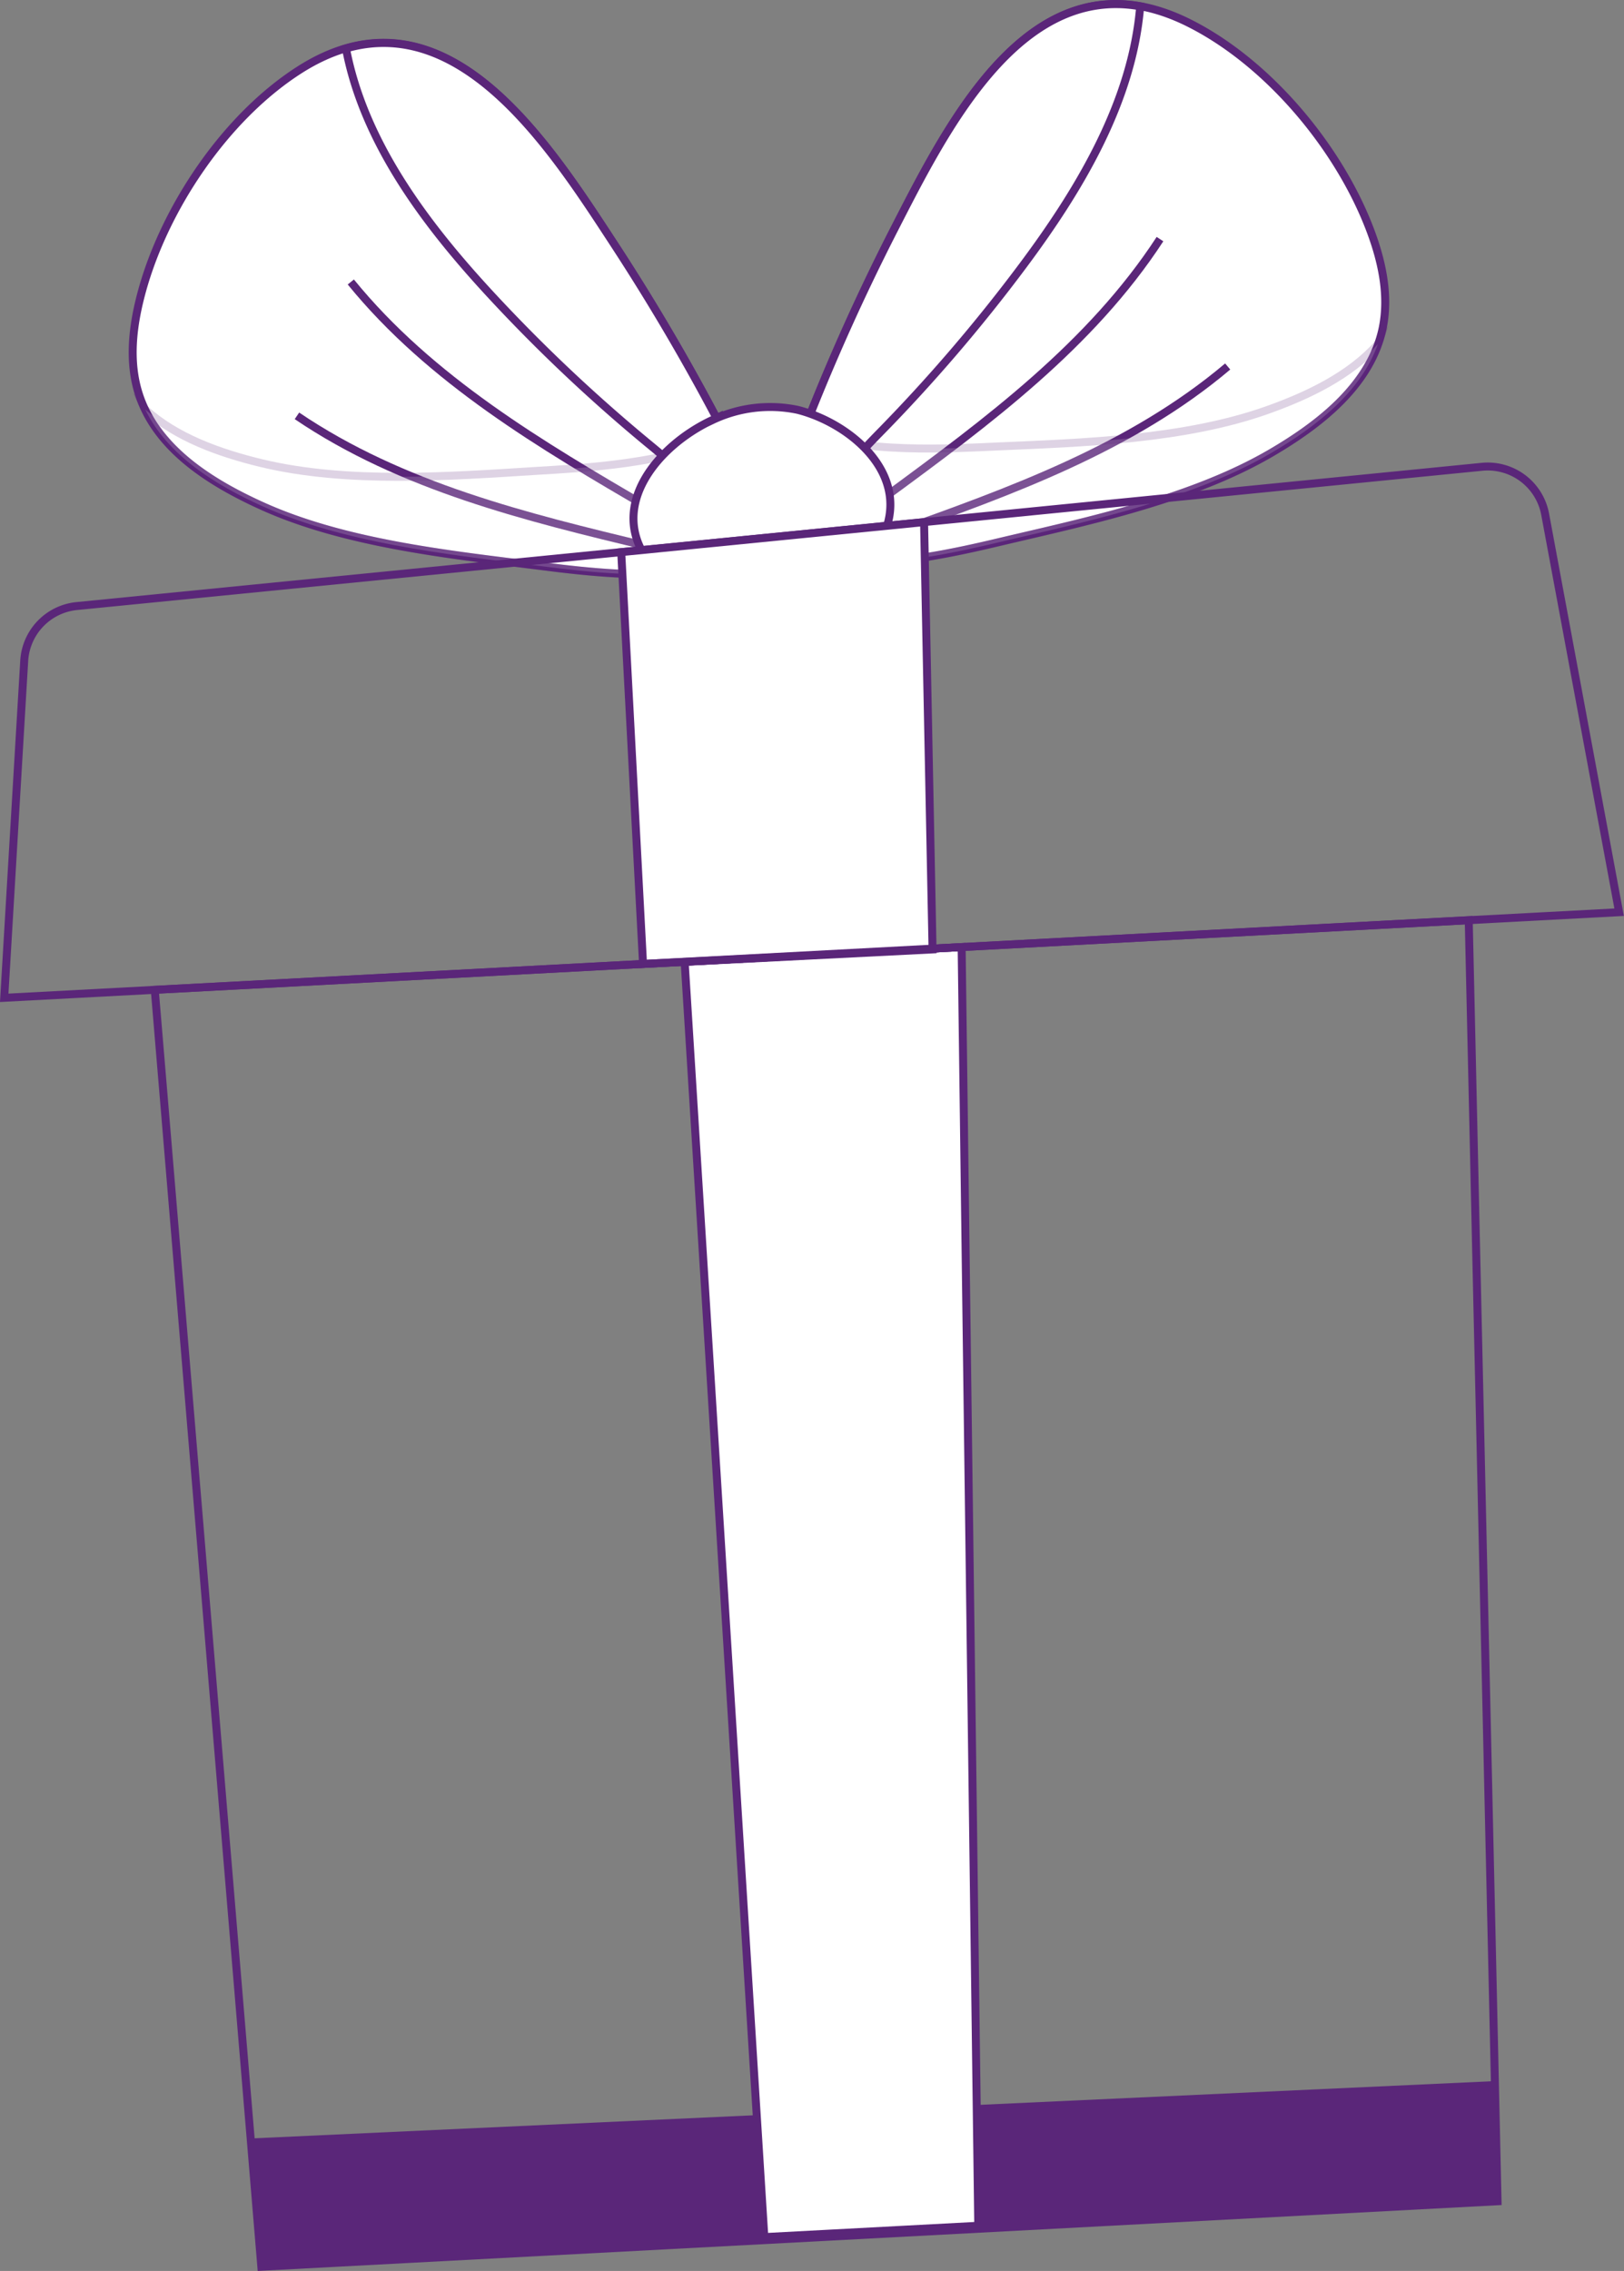 <svg xmlns="http://www.w3.org/2000/svg" viewBox="0 0 469.41 656.04"><rect x="0" y="0" width="469.41" height="656.04" fill="#808080" stroke="none"/><defs><style>.cls-1,.cls-5{fill:none;}.cls-2{fill:#5a2679;}.cls-3,.cls-4{fill:#fff;}.cls-3,.cls-4,.cls-5{stroke:#5a2679;stroke-miterlimit:10;stroke-width:2.3px;}.cls-4{opacity:0.2;}</style></defs><g id="Capa_2" data-name="Capa 2"><g id="Capa_1-2" data-name="Capa 1"><polygon class="cls-1" points="426.24 341.82 50.96 360.44 54.03 397.19 427.07 378.87 426.24 341.82"/><polygon class="cls-2" points="75.54 654.83 432.86 635.9 432.08 601.19 72.45 617.76 75.54 654.83"/><polygon class="cls-1" points="427.07 378.87 54.03 397.19 57.1 433.95 427.91 415.92 427.07 378.87"/><polygon class="cls-1" points="424.53 265.83 44.73 285.94 47.89 323.69 425.41 304.76 424.53 265.83"/><polygon class="cls-1" points="425.41 304.76 47.89 323.69 50.96 360.44 426.24 341.82 425.41 304.76"/><polygon class="cls-1" points="430.41 527.09 66.31 544.23 69.38 581 431.25 564.14 430.41 527.09"/><polygon class="cls-1" points="69.38 581 72.45 617.76 432.08 601.19 431.25 564.14 69.38 581"/><polygon class="cls-1" points="427.91 415.92 57.1 433.95 60.17 470.71 428.74 452.98 427.91 415.92"/><polygon class="cls-1" points="429.58 490.03 63.24 507.47 66.31 544.23 430.41 527.09 429.58 490.03"/><polygon class="cls-1" points="428.74 452.98 60.17 470.71 63.24 507.47 429.58 490.03 428.74 452.98"/></g><g id="Capa_3" data-name="Capa 3"><polygon class="cls-3" points="220.93 646.25 197.89 277.83 277.96 273.59 282.76 642.98 220.93 646.25"/><path class="cls-3" d="M367.48,130.79c-22.1,12.93-50.87,19.3-75.52,25.05-17.12,4-78.32,19.88-65-17A620.47,620.47,0,0,1,258.57,66C275,34.06,299.66-15.6,343.9,6.75c22.59,11.4,42.65,35.38,51.76,58.7,3.65,9.32,6,19.53,4,29.33C396.27,111,381.81,122.41,367.48,130.79Z"/><path class="cls-3" d="M256.29,143.22c29.21-21.44,59.07-43.57,79-74.15"/><path class="cls-3" d="M257.84,154.13C292,142,327,129.42,354.86,105.87"/><path class="cls-4" d="M366.58,118.36C342.47,127,313,127.91,287.74,129c-11.08.48-40.21,2.35-55.28-4.78-1.89,4.87-3.77,9.74-5.54,14.66-13.28,36.84,47.92,21,65.05,17,24.64-5.75,53.41-12.12,75.51-25.05,12.93-7.56,25.9-17.62,30.8-31.45C390.28,108.39,378.24,114.2,366.58,118.36Z"/><path class="cls-3" d="M329.57,1.83c-35.41-6.32-56.48,35.87-71,64.18a622.21,622.21,0,0,0-31.66,72.87c-1.67,4.64-2.15,8.44-1.7,11.54,11.2-5.31,20.19-16.36,28.67-25a471.33,471.33,0,0,0,41.78-48.69C312.26,54.48,327.29,29.24,329.57,1.83Z"/><path class="cls-3" d="M75.92,146.24c23.34,10.52,52.62,13.82,77.73,16.93,17.46,2.17,80,11.49,62.89-23.75a621.15,621.15,0,0,0-39.17-69.11c-19.66-30-49.48-76.81-91.12-49.92C65,34.12,47.59,60.08,41,84.24c-2.64,9.65-3.93,20.05-.87,29.58C45.19,129.62,60.79,139.42,75.92,146.24Z"/><path class="cls-3" d="M187.8,146.85c-31.32-18.24-63.35-37.09-86.4-65.39"/><path class="cls-3" d="M187.4,157.86c-35.24-8.44-71.34-17.26-101.57-37.73"/><path class="cls-4" d="M75.5,133.78c24.88,6,54.27,3.84,79.53,2.25,11.06-.69,40.22-1.91,54.45-10.59,2.4,4.64,4.79,9.29,7.06,14,17.1,35.24-45.43,25.92-62.89,23.75-25.11-3.11-54.39-6.41-77.73-16.93-13.66-6.16-27.62-14.79-33.95-28C50.87,126.37,63.46,130.87,75.5,133.78Z"/><path class="cls-3" d="M100,14c34.54-10,60,29.7,77.38,56.32a622.83,622.83,0,0,1,39.18,69.11c2.15,4.45,3,8.18,2.91,11.31-11.7-4.1-21.81-14.14-31.15-21.81a469.11,469.11,0,0,1-46.68-44C122.77,64.52,105.15,41,100,14Z"/><path class="cls-3" d="M205.81,121.38c-15.92,7.47-30.11,24.91-18.4,40.69a27,27,0,0,0,12.4,8.78c17,6.39,48.35,2,56-17.3,6.81-17.15-10.25-31.32-25.21-35.14a38.82,38.82,0,0,0-24.81,3Z"/><path class="cls-5" d="M468,263.52,1.22,288.25,7,190.88a16.88,16.88,0,0,1,15.18-15.8l406.18-40.23a16.88,16.88,0,0,1,18.26,13.71Z"/><polygon class="cls-3" points="179.56 159.5 185.87 278.47 269.55 274.27 267.1 150.83 179.56 159.5"/><polygon class="cls-5" points="432.08 601.19 431.25 564.14 430.41 527.09 429.58 490.03 428.74 452.98 427.91 415.92 427.07 378.87 426.24 341.82 425.41 304.76 424.53 265.83 44.73 285.94 47.89 323.69 50.96 360.44 54.03 397.19 57.1 433.95 60.17 470.71 63.24 507.47 66.31 544.23 69.38 581 72.45 617.76 75.54 654.83 432.86 635.9 432.08 601.19"/></g></g></svg>